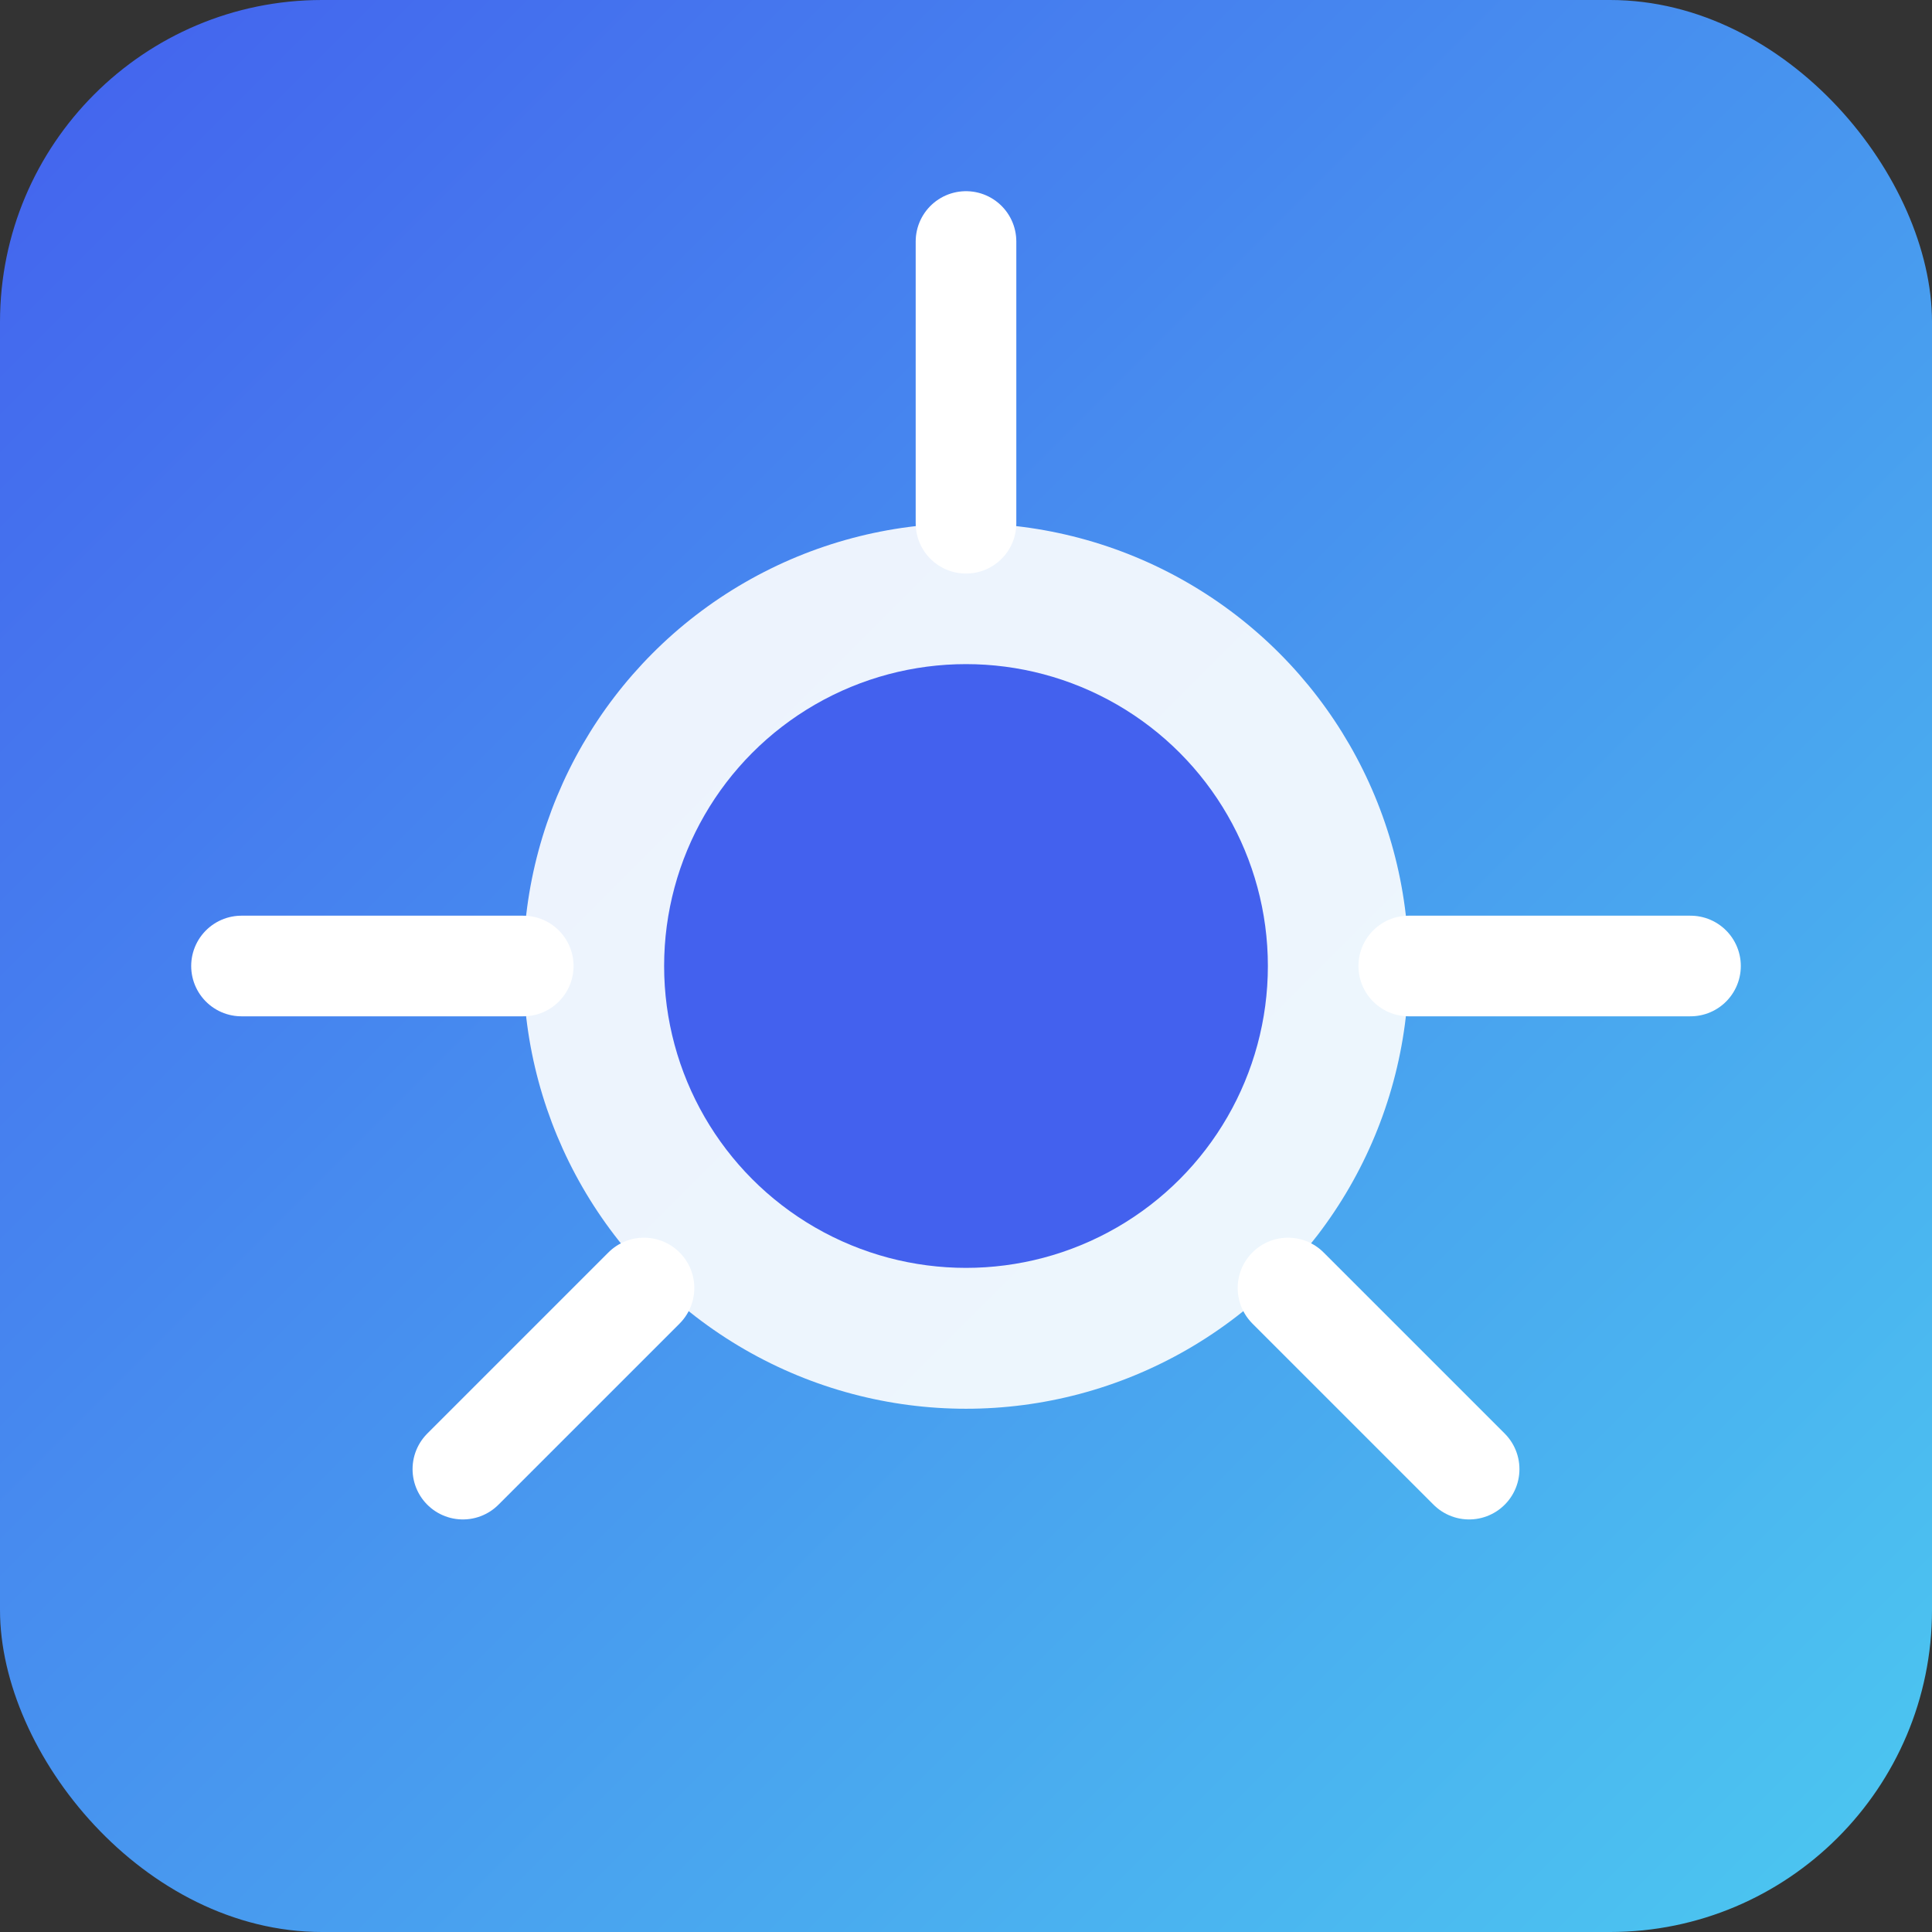 <svg xmlns="http://www.w3.org/2000/svg" width="192" height="192" viewBox="0 0 192 192">
  <rect x="0" y="0" width="192" height="192" fill="#333333" stroke="none"/>
  <defs>
    <linearGradient id="g" x1="0" y1="0" x2="1" y2="1">
      <stop offset="0" stop-color="#4361ee"/>
      <stop offset="1" stop-color="#4cc9f0"/>
    </linearGradient>
  </defs>
  <rect width="192" height="192" rx="32" fill="url(#g)"/>
  <circle cx="96" cy="96" r="44" fill="#fff" opacity="0.9"/>
  <circle cx="96" cy="96" r="30" fill="#4361ee"/>
  <path d="M96 52 L96 24" stroke="#fff" stroke-width="10" stroke-linecap="round"/>
  <path d="M140 96 L168 96" stroke="#fff" stroke-width="10" stroke-linecap="round"/>
  <path d="M52 96 L24 96" stroke="#fff" stroke-width="10" stroke-linecap="round"/>
  <path d="M128 128 L146 146" stroke="#fff" stroke-width="10" stroke-linecap="round"/>
  <path d="M64 128 L46 146" stroke="#fff" stroke-width="10" stroke-linecap="round"/>
</svg>